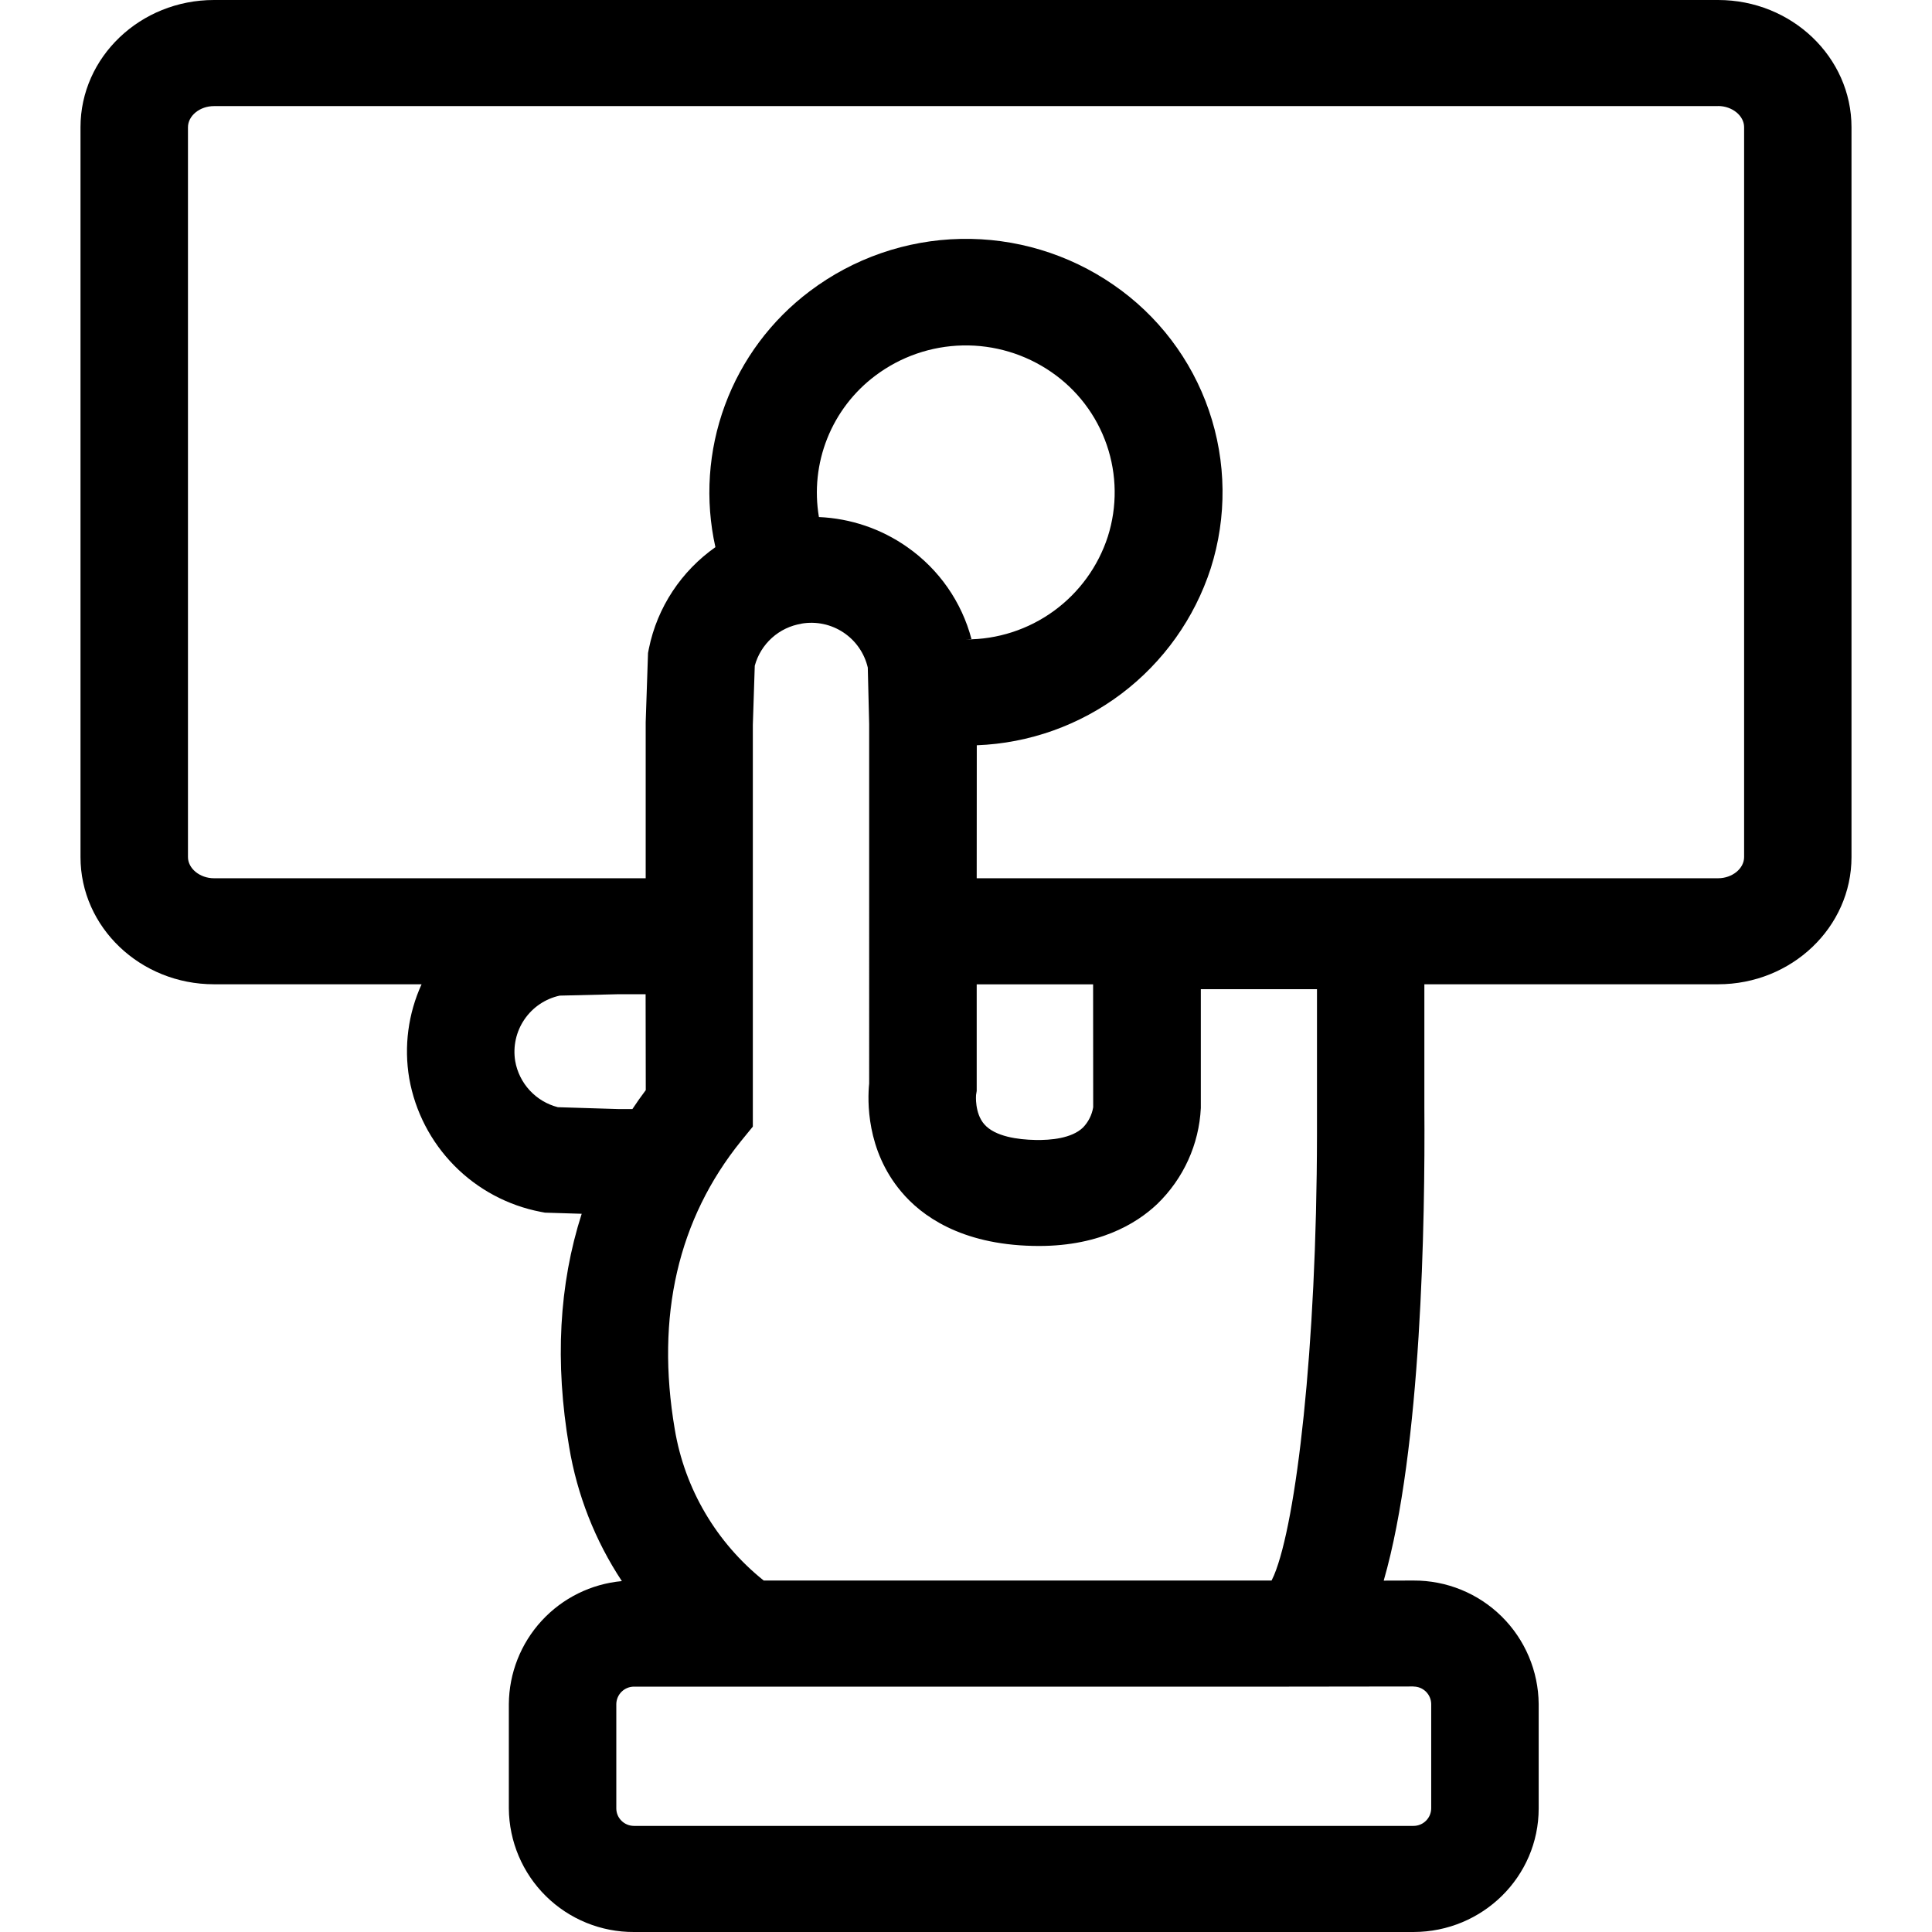 <svg width="24" height="24" viewBox="0 0 24 24" xmlns="http://www.w3.org/2000/svg">
    <defs>
        <clipPath id="tx5ahqxjga">
            <path d="M360 0v640H0V0h360z"/>
        </clipPath>
        <clipPath id="p1epst0y7b">
            <path d="M20.343 0C21.257 0 22 .71 22 1.581v9.066c0 .871-.743 1.58-1.657 1.58h-3.649v1.538c.01 1.374-.034 4.238-.505 5.87l.37-.001a1.547 1.547 0 0 1 1.555 1.534v1.297c0 .847-.696 1.534-1.555 1.535H6.876a1.547 1.547 0 0 1-1.555-1.535v-1.297a1.545 1.545 0 0 1 1.404-1.527 4.306 4.306 0 0 1-.655-1.668c-.179-1.049-.126-2.017.156-2.895l-.456-.014-.053-.01a2.052 2.052 0 0 1-1.633-1.656c-.068-.4-.013-.807.153-1.171H1.658c-.915 0-1.658-.709-1.658-1.58V1.58C0 .71.743 0 1.658 0h18.685zm-3.784 20.95-1.547.002H6.876a.22.22 0 0 0-.22.218v1.295c0 .12.099.217.22.217h9.683a.22.22 0 0 0 .22-.217v-1.297a.22.22 0 0 0-.22-.217zM8.956 7.748a.72.72 0 0 0-.58.522l-.024.735v4.99l-.146.179c-.783.97-1.063 2.175-.824 3.58.123.74.516 1.408 1.105 1.88h6.309l.031-.067c.275-.659.53-2.811.533-5.476v-1.803h-1.443v1.477c-.022.45-.215.876-.542 1.192-.26.247-.743.54-1.546.52-.897-.02-1.385-.377-1.632-.672-.438-.518-.421-1.136-.4-1.345V8.993l-.017-.7a.72.72 0 0 0-.824-.546zm3.623 4.48h-1.446v1.324l-.008.05s-.02.226.103.365c.133.152.418.19.634.194.19.004.449-.019.59-.153a.473.473 0 0 0 .128-.253l-.001-1.527zm-5.558.123h-.358l-.71.017a.714.714 0 0 0-.553.813.72.72 0 0 0 .53.573l.743.023h.183c.053-.08.108-.158.166-.235L7.02 12.35zM20.343 1.318H1.658c-.175 0-.323.119-.323.263v9.066c0 .142.148.263.323.263h5.363V8.972l.029-.86.01-.052c.105-.52.407-.967.827-1.263a3.127 3.127 0 0 1 1.174-3.181 3.222 3.222 0 0 1 3.769-.079 3.125 3.125 0 0 1 1.21 3.524 3.182 3.182 0 0 1-2.906 2.197l-.001 1.652h9.21c.174 0 .323-.119.323-.263V1.58c0-.143-.149-.263-.323-.263zM9.873 4.667a1.815 1.815 0 0 0-.7 1.756c.392.017.773.145 1.097.373.396.277.677.683.798 1.143L11 7.943a1.848 1.848 0 0 0 1.762-1.278 1.813 1.813 0 0 0-.703-2.044 1.87 1.87 0 0 0-2.186.046z"/>
        </clipPath>
    </defs>
    <g clip-path="url(#tx5ahqxjga)" transform="translate(-20 -345)">
        <g clip-path="url(#p1epst0y7b)" transform="translate(21 345)">
            <path fill="currentColor" d="M0 0h22v24H0V0z"/>
        </g>
    </g>
</svg>

